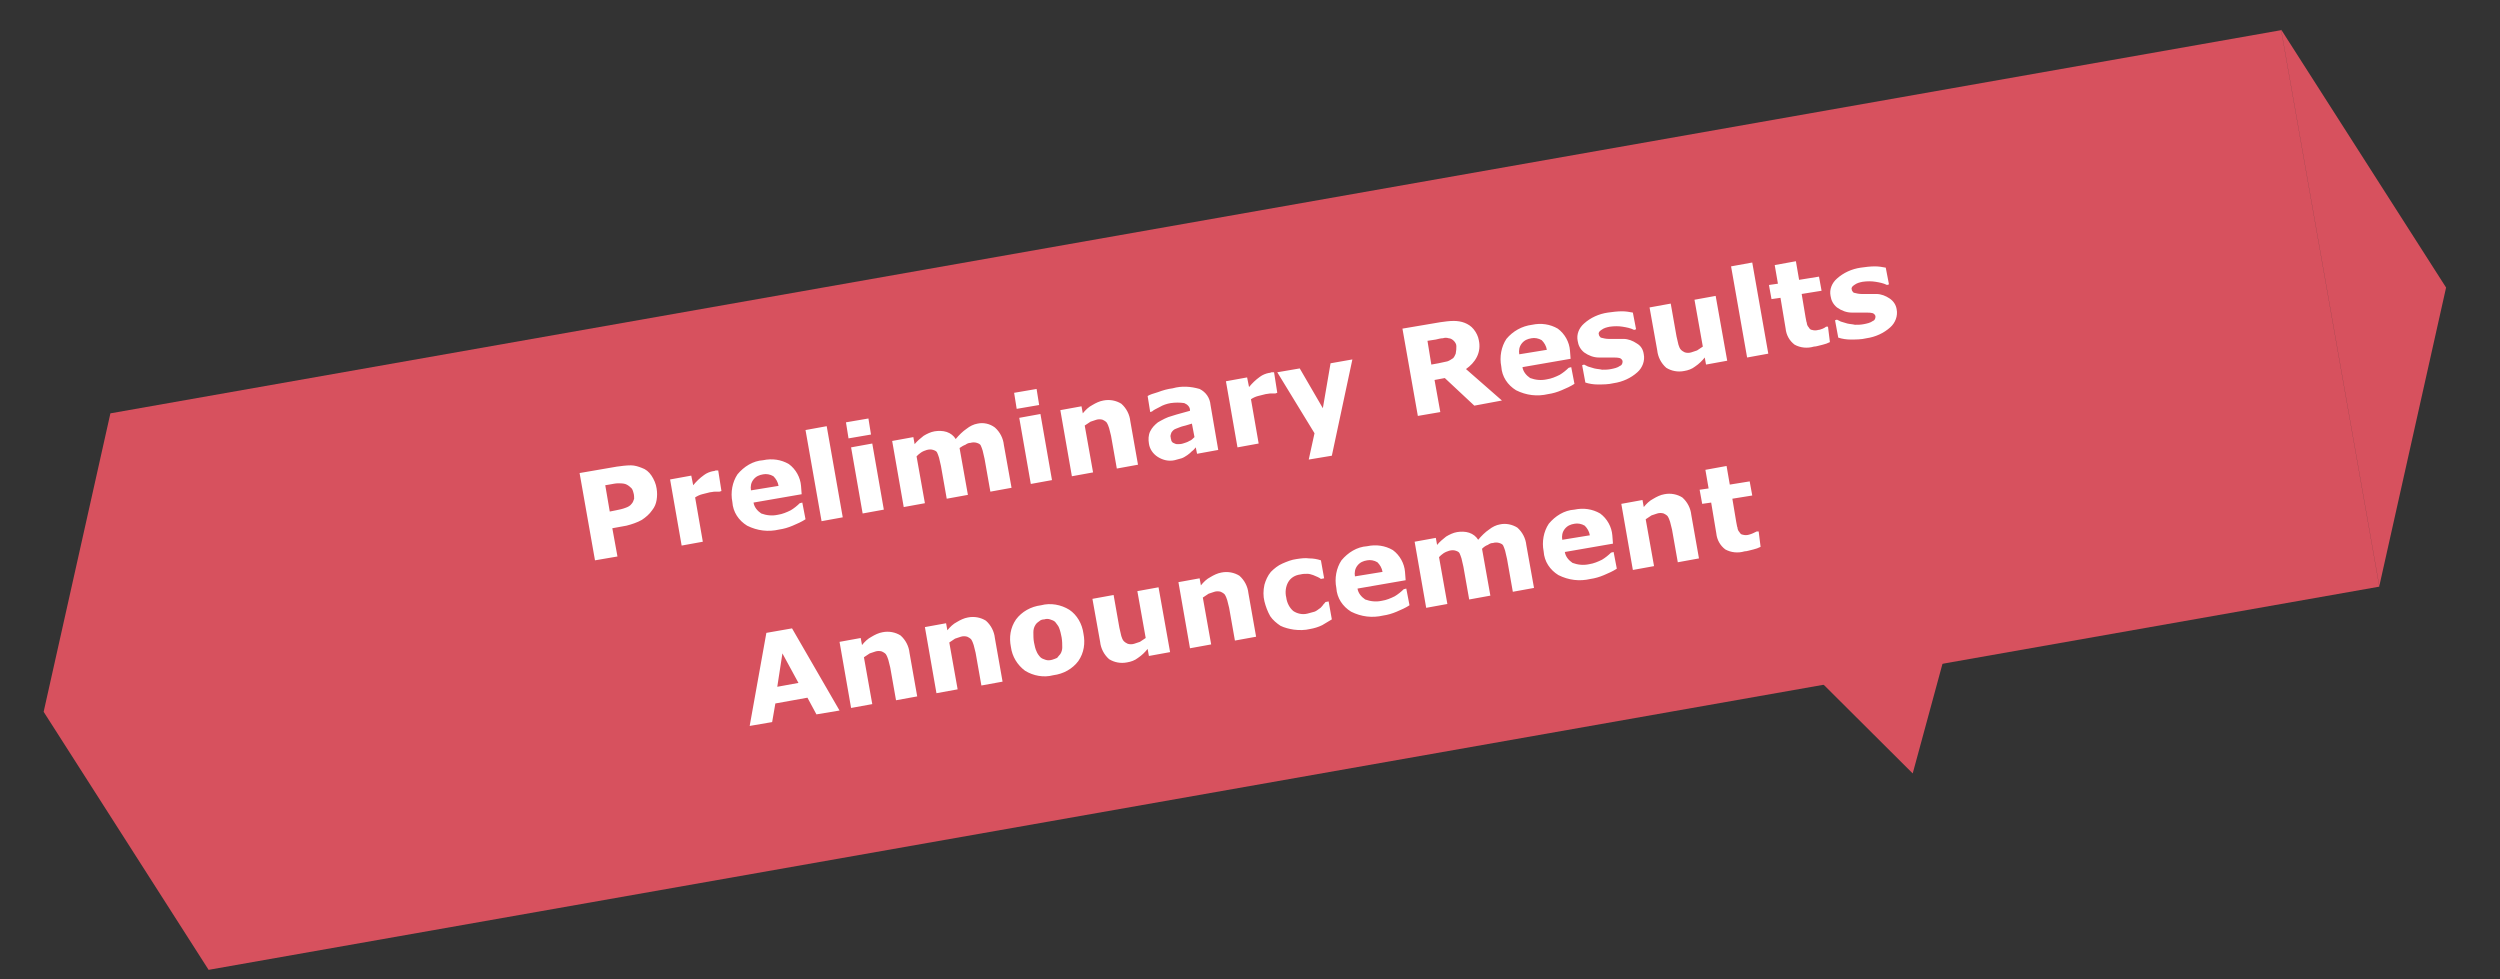 <?xml version="1.0" encoding="utf-8"?>
<!-- Generator: Adobe Illustrator 26.3.1, SVG Export Plug-In . SVG Version: 6.00 Build 0)  -->
<svg version="1.1" id="レイヤー_1" xmlns="http://www.w3.org/2000/svg" xmlns:xlink="http://www.w3.org/1999/xlink" x="0px"
	 y="0px" viewBox="0 0 389.5 152.6" style="enable-background:new 0 0 389.5 152.6;" xml:space="preserve">
<rect x="0" y="0" width="389.5" height="152.6" fill="#333333" stroke="none"/>
<style type="text/css">
	.st0{fill:#D7515E;}
	.st1{fill:#FFFFFF;}
</style>
<g id="グループ_740" transform="translate(-304 -128)">
	<path id="合体_4" class="st0" d="M659.4,132.6l25.7,40.2l-10.4,46.5L659.4,132.6z M336.5,279.1l-25.7-40.2l10.4-46.5l338.2-59.7
		l15.3,86.7L336.5,279.1z"/>
	<path id="多角形_5" class="st0" d="M602,248.5l-25.4-25.3l34.8-9.3L602,248.5z"/>
	<path id="パス_672" class="st1" d="M406.3,204.1c0.1,0.6,0.1,1.2,0,1.8s-0.3,1.1-0.7,1.6c-0.4,0.6-1,1.1-1.6,1.5
		c-0.7,0.4-1.6,0.7-2.4,0.9l-2.2,0.4l0.8,4.4l-3.5,0.6l-2.4-13.6l5.8-1c0.7-0.1,1.5-0.2,2.2-0.2c0.6,0,1.2,0.2,1.7,0.4
		c0.6,0.2,1.1,0.6,1.5,1.2C405.9,202.7,406.2,203.4,406.3,204.1z M402.7,204.8c-0.1-0.4-0.2-0.7-0.5-0.9c-0.2-0.2-0.5-0.4-0.8-0.5
		c-0.4-0.1-0.7-0.1-1.1-0.1s-0.8,0.1-1.4,0.2l-0.6,0.1l0.7,4.1l1-0.2c0.5-0.1,1-0.2,1.5-0.4c0.3-0.1,0.7-0.3,0.9-0.6
		c0.2-0.2,0.3-0.5,0.4-0.8C402.8,205.5,402.8,205.1,402.7,204.8L402.7,204.8z M416.4,204.5l-0.3,0.1c-0.2,0-0.5,0-0.7,0
		c-0.3,0-0.6,0.1-0.8,0.1c-0.4,0.1-0.8,0.2-1.2,0.3c-0.4,0.1-0.8,0.3-1.1,0.5l1.2,6.9l-3.3,0.6l-1.8-10.3l3.3-0.6l0.3,1.5
		c0.5-0.6,1-1.1,1.7-1.6c0.4-0.3,0.9-0.5,1.4-0.6c0.1,0,0.2,0,0.4-0.1c0.1,0,0.3,0,0.4,0L416.4,204.5z M428.9,205l-7.5,1.3
		c0.1,0.7,0.6,1.3,1.2,1.7c0.8,0.3,1.7,0.4,2.6,0.2c0.7-0.1,1.4-0.4,2-0.7c0.5-0.3,1-0.7,1.4-1.1l0.4-0.1l0.5,2.6
		c-0.6,0.4-1.3,0.7-2,1s-1.4,0.5-2.1,0.6c-1.7,0.4-3.4,0.2-5-0.6c-1.3-0.8-2.2-2.1-2.3-3.7c-0.3-1.5,0-3.1,0.8-4.3
		c1-1.2,2.4-2.1,4-2.2c1.4-0.3,2.8-0.1,4,0.6c1.1,0.8,1.8,2.1,1.9,3.4L428.9,205z M425.3,203.7c-0.1-0.6-0.4-1.1-0.8-1.5
		c-0.5-0.3-1.1-0.4-1.6-0.3c-0.6,0.1-1.1,0.3-1.5,0.8s-0.5,1.1-0.4,1.7L425.3,203.7z M435.3,208.6l-3.3,0.6l-2.5-14.2l3.3-0.6
		L435.3,208.6z M441.7,207.4l-3.3,0.6l-1.8-10.3l3.3-0.6L441.7,207.4z M439.7,195.7l-3.5,0.6l-0.4-2.5l3.5-0.6L439.7,195.7z
		 M453.5,197.8l1.3,7.3l-3.3,0.6l-0.9-5.1c-0.1-0.5-0.2-0.9-0.3-1.3c-0.1-0.3-0.2-0.6-0.3-0.8c-0.1-0.2-0.3-0.3-0.6-0.4
		c-0.3-0.1-0.6-0.1-1,0c-0.3,0.1-0.6,0.2-0.9,0.4s-0.5,0.4-0.7,0.6l1.3,7.3l-3.3,0.6l-1.8-10.3l3.3-0.6l0.2,1.1
		c0.4-0.5,0.9-0.9,1.4-1.3c0.5-0.3,1.1-0.6,1.7-0.7c0.6-0.1,1.3-0.1,1.9,0.1c0.6,0.2,1.1,0.6,1.4,1.1c0.5-0.6,1.1-1.2,1.7-1.6
		c0.5-0.4,1.1-0.7,1.7-0.8c0.9-0.2,1.9,0,2.7,0.6c0.8,0.7,1.3,1.7,1.4,2.7l1.2,6.7l-3.3,0.6l-0.9-5.1c-0.1-0.5-0.2-0.9-0.3-1.3
		c-0.1-0.3-0.2-0.6-0.3-0.8c-0.1-0.2-0.3-0.3-0.6-0.4c-0.3-0.1-0.7-0.1-1,0c-0.3,0-0.5,0.1-0.8,0.3
		C454.1,197.4,453.8,197.6,453.5,197.8L453.5,197.8z M467.9,202.8l-3.3,0.6l-1.8-10.3l3.3-0.6L467.9,202.8z M465.9,191.1l-3.5,0.6
		l-0.4-2.5l3.5-0.6L465.9,191.1z M481.3,200.4L478,201l-0.9-5.1c-0.1-0.4-0.2-0.8-0.3-1.2c-0.1-0.3-0.2-0.6-0.4-0.9
		c-0.2-0.2-0.4-0.3-0.6-0.4c-0.3-0.1-0.7-0.1-1,0s-0.6,0.2-0.9,0.3c-0.3,0.2-0.6,0.4-0.9,0.6l1.3,7.3l-3.3,0.6l-1.8-10.3l3.3-0.6
		l0.2,1.1c0.4-0.5,0.9-1,1.5-1.3c0.5-0.3,1.1-0.6,1.7-0.7c1-0.2,2,0,2.8,0.5c0.8,0.7,1.3,1.7,1.4,2.7L481.3,200.4z M490.1,196.1
		l-0.4-2.1c-0.4,0.1-0.9,0.3-1.4,0.4c-0.4,0.1-0.8,0.3-1.1,0.4c-0.3,0.1-0.5,0.3-0.7,0.6c-0.1,0.3-0.2,0.5-0.1,0.8
		c0,0.2,0.1,0.3,0.1,0.5c0.1,0.1,0.2,0.3,0.3,0.3c0.2,0.1,0.4,0.2,0.6,0.2c0.3,0,0.6,0,0.9-0.1s0.7-0.2,1-0.4
		C489.6,196.6,489.8,196.4,490.1,196.1z M490.3,197.7c-0.2,0.2-0.3,0.4-0.6,0.6c-0.2,0.2-0.4,0.4-0.7,0.6c-0.3,0.2-0.6,0.4-0.9,0.5
		c-0.4,0.1-0.7,0.2-1.1,0.3c-0.9,0.2-1.8,0-2.6-0.5c-0.8-0.5-1.3-1.3-1.4-2.1c-0.1-0.6-0.1-1.3,0.2-1.9c0.3-0.6,0.7-1,1.2-1.4
		c0.7-0.4,1.4-0.8,2.2-1c0.9-0.3,1.8-0.5,2.8-0.8v-0.1c0-0.5-0.4-0.9-0.9-1.1c-0.7-0.1-1.4-0.1-2.1,0c-0.6,0.1-1.2,0.3-1.7,0.6
		c-0.6,0.3-1,0.5-1.2,0.7l-0.3,0.1l-0.4-2.5c0.3-0.2,0.9-0.4,1.6-0.6c0.8-0.3,1.5-0.5,2.3-0.6c1.4-0.4,2.8-0.3,4.2,0.1
		c1,0.5,1.6,1.4,1.7,2.5l1.2,7l-3.3,0.6L490.3,197.7z M503,189.2l-0.3,0.1c-0.2,0-0.5,0-0.7,0c-0.3,0-0.6,0.1-0.8,0.1
		c-0.4,0.1-0.8,0.2-1.2,0.3c-0.4,0.1-0.8,0.3-1.1,0.5l1.2,6.9l-3.3,0.6l-1.8-10.3l3.3-0.6l0.3,1.5c0.5-0.6,1-1.1,1.7-1.6
		c0.4-0.3,0.9-0.5,1.4-0.6c0.1,0,0.2,0,0.4-0.1c0.1,0,0.3,0,0.4,0L503,189.2z M510.1,191.6l1.2-7l3.4-0.6l-3.2,15l-3.6,0.6l0.9-4.1
		L503,186l3.5-0.6L510.1,191.6z M530.9,181.9c0-0.3-0.2-0.6-0.4-0.8s-0.5-0.4-0.8-0.4c-0.3-0.1-0.6-0.1-0.9,0
		c-0.3,0-0.7,0.1-1.1,0.2l-1.3,0.2l0.6,3.7l1.1-0.2c0.5-0.1,0.9-0.2,1.4-0.3c0.3-0.1,0.6-0.3,0.9-0.5c0.2-0.2,0.3-0.5,0.4-0.7
		C530.9,182.6,530.9,182.3,530.9,181.9L530.9,181.9z M538,190.4l-4.3,0.8l-4.6-4.3l-1.6,0.3l0.9,5l-3.5,0.6l-2.4-13.6l5.9-1
		c0.7-0.1,1.4-0.2,2.1-0.2c0.6,0,1.2,0.1,1.7,0.3s1,0.5,1.4,1s0.7,1.1,0.8,1.7c0.2,0.9,0.1,1.8-0.3,2.6c-0.4,0.8-1,1.4-1.7,1.9
		L538,190.4z M548.7,183.9l-7.5,1.3c0.1,0.7,0.6,1.3,1.2,1.7c0.8,0.3,1.7,0.4,2.6,0.2c0.7-0.1,1.4-0.4,2-0.7c0.5-0.3,1-0.7,1.4-1.1
		l0.4-0.1l0.5,2.6c-0.6,0.4-1.3,0.7-2,1s-1.4,0.5-2.1,0.6c-1.7,0.4-3.4,0.2-5-0.6c-1.3-0.8-2.2-2.1-2.3-3.7c-0.3-1.5,0-3.1,0.8-4.3
		c1-1.2,2.4-2,4-2.2c1.4-0.3,2.8-0.1,4,0.6c1.1,0.8,1.8,2.1,1.9,3.4L548.7,183.9z M545,182.5c-0.1-0.6-0.4-1.1-0.8-1.5
		c-0.5-0.3-1.1-0.4-1.6-0.3c-0.6,0.1-1.1,0.3-1.5,0.8s-0.5,1.1-0.4,1.7L545,182.5z M560.1,183.2c0.2,1-0.2,2.1-1,2.8
		c-1,0.9-2.3,1.5-3.7,1.7c-0.8,0.2-1.7,0.2-2.5,0.2c-0.6,0-1.3-0.1-1.9-0.3l-0.5-2.7l0.3-0.1c0.2,0.1,0.4,0.2,0.6,0.3
		c0.3,0.1,0.7,0.2,1,0.3c0.4,0.1,0.8,0.1,1.2,0.2c0.5,0,0.9,0,1.4-0.1s1-0.2,1.4-0.5c0.3-0.1,0.4-0.4,0.4-0.7c0-0.2-0.2-0.4-0.4-0.5
		c-0.4-0.1-0.7-0.1-1.1-0.1c-0.3,0-0.6,0-1,0s-0.8,0-1.2,0c-0.8,0-1.6-0.3-2.3-0.8c-0.6-0.5-0.9-1.1-1-1.8c-0.2-1,0.2-2,1-2.7
		c1-0.9,2.3-1.5,3.7-1.7c0.7-0.1,1.5-0.2,2.2-0.2c0.6,0,1.2,0.1,1.7,0.2l0.5,2.6l-0.3,0.1c-0.6-0.3-1.2-0.4-1.8-0.5s-1.3-0.1-2,0
		c-0.5,0.1-0.9,0.2-1.3,0.5c-0.3,0.2-0.5,0.4-0.4,0.7c0,0.2,0.2,0.4,0.3,0.5c0.4,0.1,0.8,0.2,1.2,0.2c0.3,0,0.7,0,1.1,0
		c0.4,0,0.8,0,1.2,0c0.8,0,1.5,0.3,2.1,0.7C559.7,181.9,560,182.5,560.1,183.2z M573.1,184.2l-3.3,0.6l-0.2-1.1
		c-0.4,0.5-0.9,1-1.5,1.4c-0.5,0.4-1.1,0.6-1.7,0.7c-1,0.2-2,0-2.8-0.5c-0.8-0.7-1.3-1.7-1.4-2.7l-1.2-6.7l3.3-0.6l0.9,5.1
		c0.1,0.5,0.2,0.9,0.3,1.3c0.1,0.3,0.2,0.6,0.4,0.8s0.4,0.3,0.6,0.4c0.3,0.1,0.7,0.1,1,0s0.6-0.2,0.9-0.3c0.3-0.2,0.6-0.4,0.9-0.6
		l-1.3-7.3l3.3-0.6L573.1,184.2z M579.5,183.1l-3.3,0.6l-2.5-14.2l3.3-0.6L579.5,183.1z M589.1,181.3c-0.4,0.2-0.7,0.3-1.1,0.4
		c-0.5,0.1-1,0.3-1.4,0.3c-1,0.3-2.1,0.2-3-0.3c-0.8-0.6-1.3-1.5-1.4-2.5l-0.8-4.8l-1.4,0.2l-0.4-2.2l1.4-0.2l-0.5-2.9l3.3-0.6
		l0.5,2.9l3.1-0.5l0.4,2.2l-3.1,0.5l0.6,3.6c0.1,0.4,0.1,0.7,0.2,0.9c0,0.2,0.1,0.5,0.3,0.7c0.1,0.2,0.3,0.4,0.5,0.4
		c0.3,0.1,0.7,0.1,1,0c0.2,0,0.4-0.1,0.7-0.2c0.2-0.1,0.4-0.2,0.5-0.3h0.3L589.1,181.3z M599.5,176.2c0.2,1-0.2,2.1-1,2.8
		c-1,0.9-2.3,1.5-3.7,1.7c-0.8,0.2-1.7,0.2-2.5,0.2c-0.6,0-1.3-0.1-1.9-0.3l-0.5-2.7l0.3-0.1c0.2,0.1,0.4,0.2,0.6,0.3
		c0.3,0.1,0.7,0.2,1,0.3c0.4,0.1,0.8,0.1,1.2,0.2c0.5,0,0.9,0,1.4-0.1s1-0.2,1.4-0.5c0.3-0.1,0.4-0.4,0.4-0.7c0-0.2-0.2-0.4-0.4-0.5
		c-0.4-0.1-0.7-0.1-1.1-0.1c-0.3,0-0.6,0-1,0s-0.8,0-1.2,0c-0.8,0-1.6-0.3-2.3-0.8c-0.6-0.5-0.9-1.1-1-1.8c-0.2-1,0.2-2,1-2.7
		c1-0.9,2.3-1.5,3.7-1.7c0.7-0.1,1.5-0.2,2.2-0.2c0.6,0,1.2,0.1,1.7,0.2l0.5,2.6l-0.3,0.1c-0.6-0.3-1.2-0.4-1.8-0.5s-1.3-0.1-2,0
		c-0.5,0.1-0.9,0.2-1.3,0.5c-0.3,0.2-0.5,0.4-0.4,0.7c0,0.2,0.2,0.4,0.3,0.5c0.4,0.1,0.8,0.2,1.2,0.2c0.3,0,0.7,0,1.1,0
		c0.4,0,0.8,0,1.2,0c0.8,0,1.5,0.3,2.1,0.7C599,174.9,599.4,175.5,599.5,176.2z M434.8,238.7l-3.6,0.6l-1.4-2.6l-5,0.9l-0.5,2.9
		l-3.5,0.6l2.6-14.5l4-0.7L434.8,238.7z M428.4,234.4l-2.5-4.6l-0.8,5.2L428.4,234.4z M446.9,236.5l-3.3,0.6l-0.9-5.1
		c-0.1-0.4-0.2-0.8-0.3-1.2c-0.1-0.3-0.2-0.6-0.4-0.9c-0.2-0.2-0.4-0.3-0.6-0.4c-0.3-0.1-0.7-0.1-1,0s-0.6,0.2-0.9,0.3
		c-0.3,0.2-0.6,0.4-0.9,0.6l1.3,7.3l-3.3,0.6l-1.8-10.3l3.3-0.6l0.2,1.1c0.4-0.5,0.9-1,1.5-1.3c0.5-0.3,1.1-0.6,1.7-0.7
		c1-0.2,2,0,2.8,0.5c0.8,0.7,1.3,1.7,1.4,2.7L446.9,236.5z M460.2,234.2l-3.3,0.6l-0.9-5.1c-0.1-0.4-0.2-0.8-0.3-1.2
		c-0.1-0.3-0.2-0.6-0.4-0.9c-0.2-0.2-0.4-0.3-0.6-0.4c-0.3-0.1-0.7-0.1-1,0s-0.6,0.2-0.9,0.3c-0.3,0.2-0.6,0.4-0.9,0.6l1.3,7.3
		l-3.3,0.6l-1.8-10.3l3.3-0.6l0.2,1.1c0.4-0.5,0.9-1,1.5-1.3c0.5-0.3,1.1-0.6,1.7-0.7c1-0.2,2,0,2.8,0.5c0.8,0.7,1.3,1.7,1.4,2.7
		L460.2,234.2z M472.8,226.7c0.3,1.5,0.1,3-0.8,4.3c-0.9,1.2-2.3,2-3.9,2.2c-1.5,0.4-3.1,0.1-4.4-0.7c-1.2-0.9-2-2.2-2.2-3.7
		c-0.3-1.5-0.1-3,0.8-4.3c0.9-1.2,2.3-2,3.9-2.2c1.5-0.4,3.1-0.1,4.4,0.7C471.8,223.8,472.6,225.2,472.8,226.7L472.8,226.7z
		 M469.2,229.9c0.2-0.3,0.3-0.7,0.3-1c0-0.5,0-1-0.1-1.6c-0.1-0.5-0.2-1-0.4-1.5c-0.1-0.3-0.4-0.6-0.6-0.9c-0.2-0.2-0.5-0.3-0.8-0.4
		c-0.3-0.1-0.6-0.1-0.9,0c-0.3,0-0.6,0.1-0.8,0.3c-0.3,0.2-0.5,0.4-0.6,0.6c-0.2,0.3-0.3,0.7-0.3,1.1c0,0.5,0,1.1,0.1,1.6
		s0.2,1,0.4,1.4c0.1,0.3,0.4,0.7,0.6,0.9s0.5,0.3,0.8,0.4c0.3,0.1,0.6,0.1,1,0c0.3-0.1,0.6-0.2,0.8-0.3
		C468.8,230.4,469,230.1,469.2,229.9L469.2,229.9z M486.3,229.6l-3.3,0.6l-0.2-1.1c-0.4,0.5-0.9,1-1.5,1.4c-0.5,0.4-1.1,0.6-1.7,0.7
		c-1,0.2-2,0-2.8-0.5c-0.8-0.7-1.3-1.7-1.4-2.7l-1.2-6.7l3.3-0.6l0.9,5.1c0.1,0.5,0.2,0.9,0.3,1.3c0.1,0.3,0.2,0.6,0.4,0.8
		c0.2,0.2,0.4,0.3,0.6,0.4c0.3,0.1,0.7,0.1,1,0s0.6-0.2,0.9-0.3c0.3-0.2,0.6-0.4,0.9-0.6l-1.3-7.3l3.3-0.6L486.3,229.6z
		 M499.7,227.2l-3.3,0.6l-0.9-5.1c-0.1-0.4-0.2-0.8-0.3-1.2c-0.1-0.3-0.2-0.6-0.4-0.9c-0.2-0.2-0.4-0.3-0.6-0.4
		c-0.3-0.1-0.7-0.1-1,0s-0.6,0.2-0.9,0.3c-0.3,0.2-0.6,0.4-0.9,0.6l1.3,7.3l-3.3,0.6l-1.8-10.3l3.3-0.6l0.2,1.1
		c0.4-0.5,0.9-1,1.5-1.3c0.5-0.3,1.1-0.6,1.7-0.7c1-0.2,2,0,2.8,0.5c0.8,0.7,1.3,1.7,1.4,2.7L499.7,227.2z M508.1,226
		c-0.8,0.2-1.7,0.2-2.5,0.1c-0.7-0.1-1.5-0.3-2.1-0.6c-0.6-0.4-1.2-0.9-1.6-1.5c-0.4-0.7-0.7-1.5-0.9-2.3c-0.2-0.8-0.2-1.7,0-2.6
		c0.2-0.7,0.5-1.4,1-2c0.5-0.5,1.1-1,1.8-1.3c0.7-0.3,1.4-0.6,2.2-0.7c0.7-0.1,1.3-0.2,2-0.1c0.6,0,1.2,0.1,1.8,0.3l0.5,2.8
		l-0.5,0.1c-0.1-0.1-0.3-0.2-0.5-0.3s-0.5-0.2-0.7-0.3c-0.3-0.1-0.6-0.2-0.9-0.2c-0.4,0-0.7,0-1.1,0.1c-0.8,0.1-1.5,0.5-1.9,1.2
		s-0.5,1.6-0.3,2.4c0.1,0.8,0.5,1.6,1.1,2.1c0.6,0.4,1.4,0.6,2.2,0.4c0.4-0.1,0.7-0.2,1.1-0.3c0.3-0.1,0.5-0.3,0.8-0.5
		c0.2-0.1,0.3-0.3,0.5-0.5c0.1-0.2,0.3-0.3,0.4-0.5l0.5-0.1l0.5,2.8c-0.5,0.3-1,0.6-1.5,0.9C509.4,225.7,508.7,225.9,508.1,226
		L508.1,226z M523,218.4l-7.5,1.3c0.1,0.7,0.6,1.3,1.2,1.7c0.8,0.3,1.7,0.4,2.6,0.2c0.7-0.1,1.4-0.4,2-0.7c0.5-0.3,1-0.7,1.4-1.1
		l0.4-0.1l0.5,2.6c-0.6,0.4-1.3,0.7-2,1s-1.4,0.5-2.1,0.6c-1.7,0.4-3.4,0.2-5-0.6c-1.3-0.8-2.2-2.1-2.3-3.7c-0.3-1.5,0-3.1,0.8-4.3
		c1-1.2,2.4-2.1,4-2.2c1.4-0.3,2.8-0.1,4,0.6c1.1,0.8,1.8,2.1,1.9,3.4L523,218.4z M519.4,217.1c-0.1-0.6-0.4-1.1-0.8-1.5
		c-0.5-0.3-1.1-0.4-1.6-0.3c-0.6,0.1-1.1,0.3-1.5,0.8c-0.4,0.5-0.5,1.1-0.4,1.7L519.4,217.1z M534.9,213.5l1.3,7.3l-3.3,0.6
		l-0.9-5.1c-0.1-0.5-0.2-0.9-0.3-1.3c-0.1-0.3-0.2-0.6-0.3-0.8s-0.3-0.3-0.6-0.4c-0.3-0.1-0.6-0.1-1,0c-0.3,0.1-0.6,0.2-0.9,0.4
		c-0.3,0.2-0.5,0.4-0.7,0.6l1.3,7.3l-3.3,0.6l-1.8-10.3l3.3-0.6l0.2,1.1c0.4-0.5,0.9-0.9,1.4-1.3c0.5-0.3,1.1-0.6,1.7-0.7
		c0.6-0.1,1.3-0.1,1.9,0.1c0.6,0.2,1.1,0.6,1.4,1.1c0.5-0.6,1.1-1.2,1.7-1.6c0.5-0.4,1.1-0.7,1.7-0.8c0.9-0.2,1.9,0,2.7,0.5
		c0.8,0.7,1.3,1.7,1.4,2.7l1.2,6.7l-3.3,0.6l-0.9-5.1c-0.1-0.5-0.2-0.9-0.3-1.3c-0.1-0.3-0.2-0.6-0.3-0.8c-0.1-0.2-0.3-0.3-0.6-0.4
		c-0.3-0.1-0.7-0.1-1,0c-0.3,0-0.5,0.1-0.8,0.3C535.5,213,535.2,213.2,534.9,213.5z M555.3,212.7l-7.5,1.3c0.1,0.7,0.6,1.3,1.2,1.7
		c0.8,0.3,1.7,0.4,2.6,0.2c0.7-0.1,1.4-0.4,2-0.7c0.5-0.3,1-0.7,1.4-1.1l0.4-0.1l0.5,2.6c-0.6,0.4-1.3,0.7-2,1s-1.4,0.5-2.1,0.6
		c-1.7,0.4-3.4,0.2-5-0.6c-1.3-0.8-2.2-2.1-2.3-3.7c-0.3-1.5,0-3.1,0.8-4.3c1-1.2,2.4-2.1,4-2.2c1.4-0.3,2.8-0.1,4,0.6
		c1.1,0.8,1.8,2.1,1.9,3.4L555.3,212.7z M551.7,211.4c-0.1-0.6-0.4-1.1-0.8-1.5c-0.5-0.3-1.1-0.4-1.6-0.3c-0.6,0.1-1.1,0.3-1.5,0.8
		s-0.5,1.1-0.4,1.7L551.7,211.4z M568.7,215l-3.3,0.6l-0.9-5.1c-0.1-0.4-0.2-0.8-0.3-1.2c-0.1-0.3-0.2-0.6-0.4-0.9
		c-0.2-0.2-0.4-0.3-0.6-0.4c-0.3-0.1-0.7-0.1-1,0s-0.6,0.2-0.9,0.3c-0.3,0.2-0.6,0.4-0.9,0.6l1.3,7.3l-3.3,0.6l-1.8-10.3l3.3-0.6
		l0.2,1.1c0.4-0.5,0.9-1,1.5-1.3c0.5-0.3,1.1-0.6,1.7-0.7c1-0.2,2,0,2.8,0.5c0.8,0.7,1.3,1.7,1.4,2.7L568.7,215z M578.3,213.2
		c-0.4,0.2-0.7,0.3-1.1,0.4c-0.5,0.1-1,0.3-1.4,0.3c-1,0.3-2.1,0.2-3-0.3c-0.8-0.6-1.3-1.5-1.4-2.5l-0.8-4.8l-1.4,0.2l-0.4-2.2
		l1.4-0.2l-0.5-2.9l3.3-0.6l0.5,2.9l3.1-0.5l0.4,2.2l-3.1,0.5l0.6,3.6c0.1,0.4,0.1,0.7,0.2,0.9c0,0.2,0.1,0.5,0.3,0.7
		c0.1,0.2,0.3,0.4,0.5,0.4c0.3,0.1,0.7,0.1,1,0c0.4-0.1,0.8-0.3,1.2-0.5h0.3L578.3,213.2z"/>
</g>
</svg>
